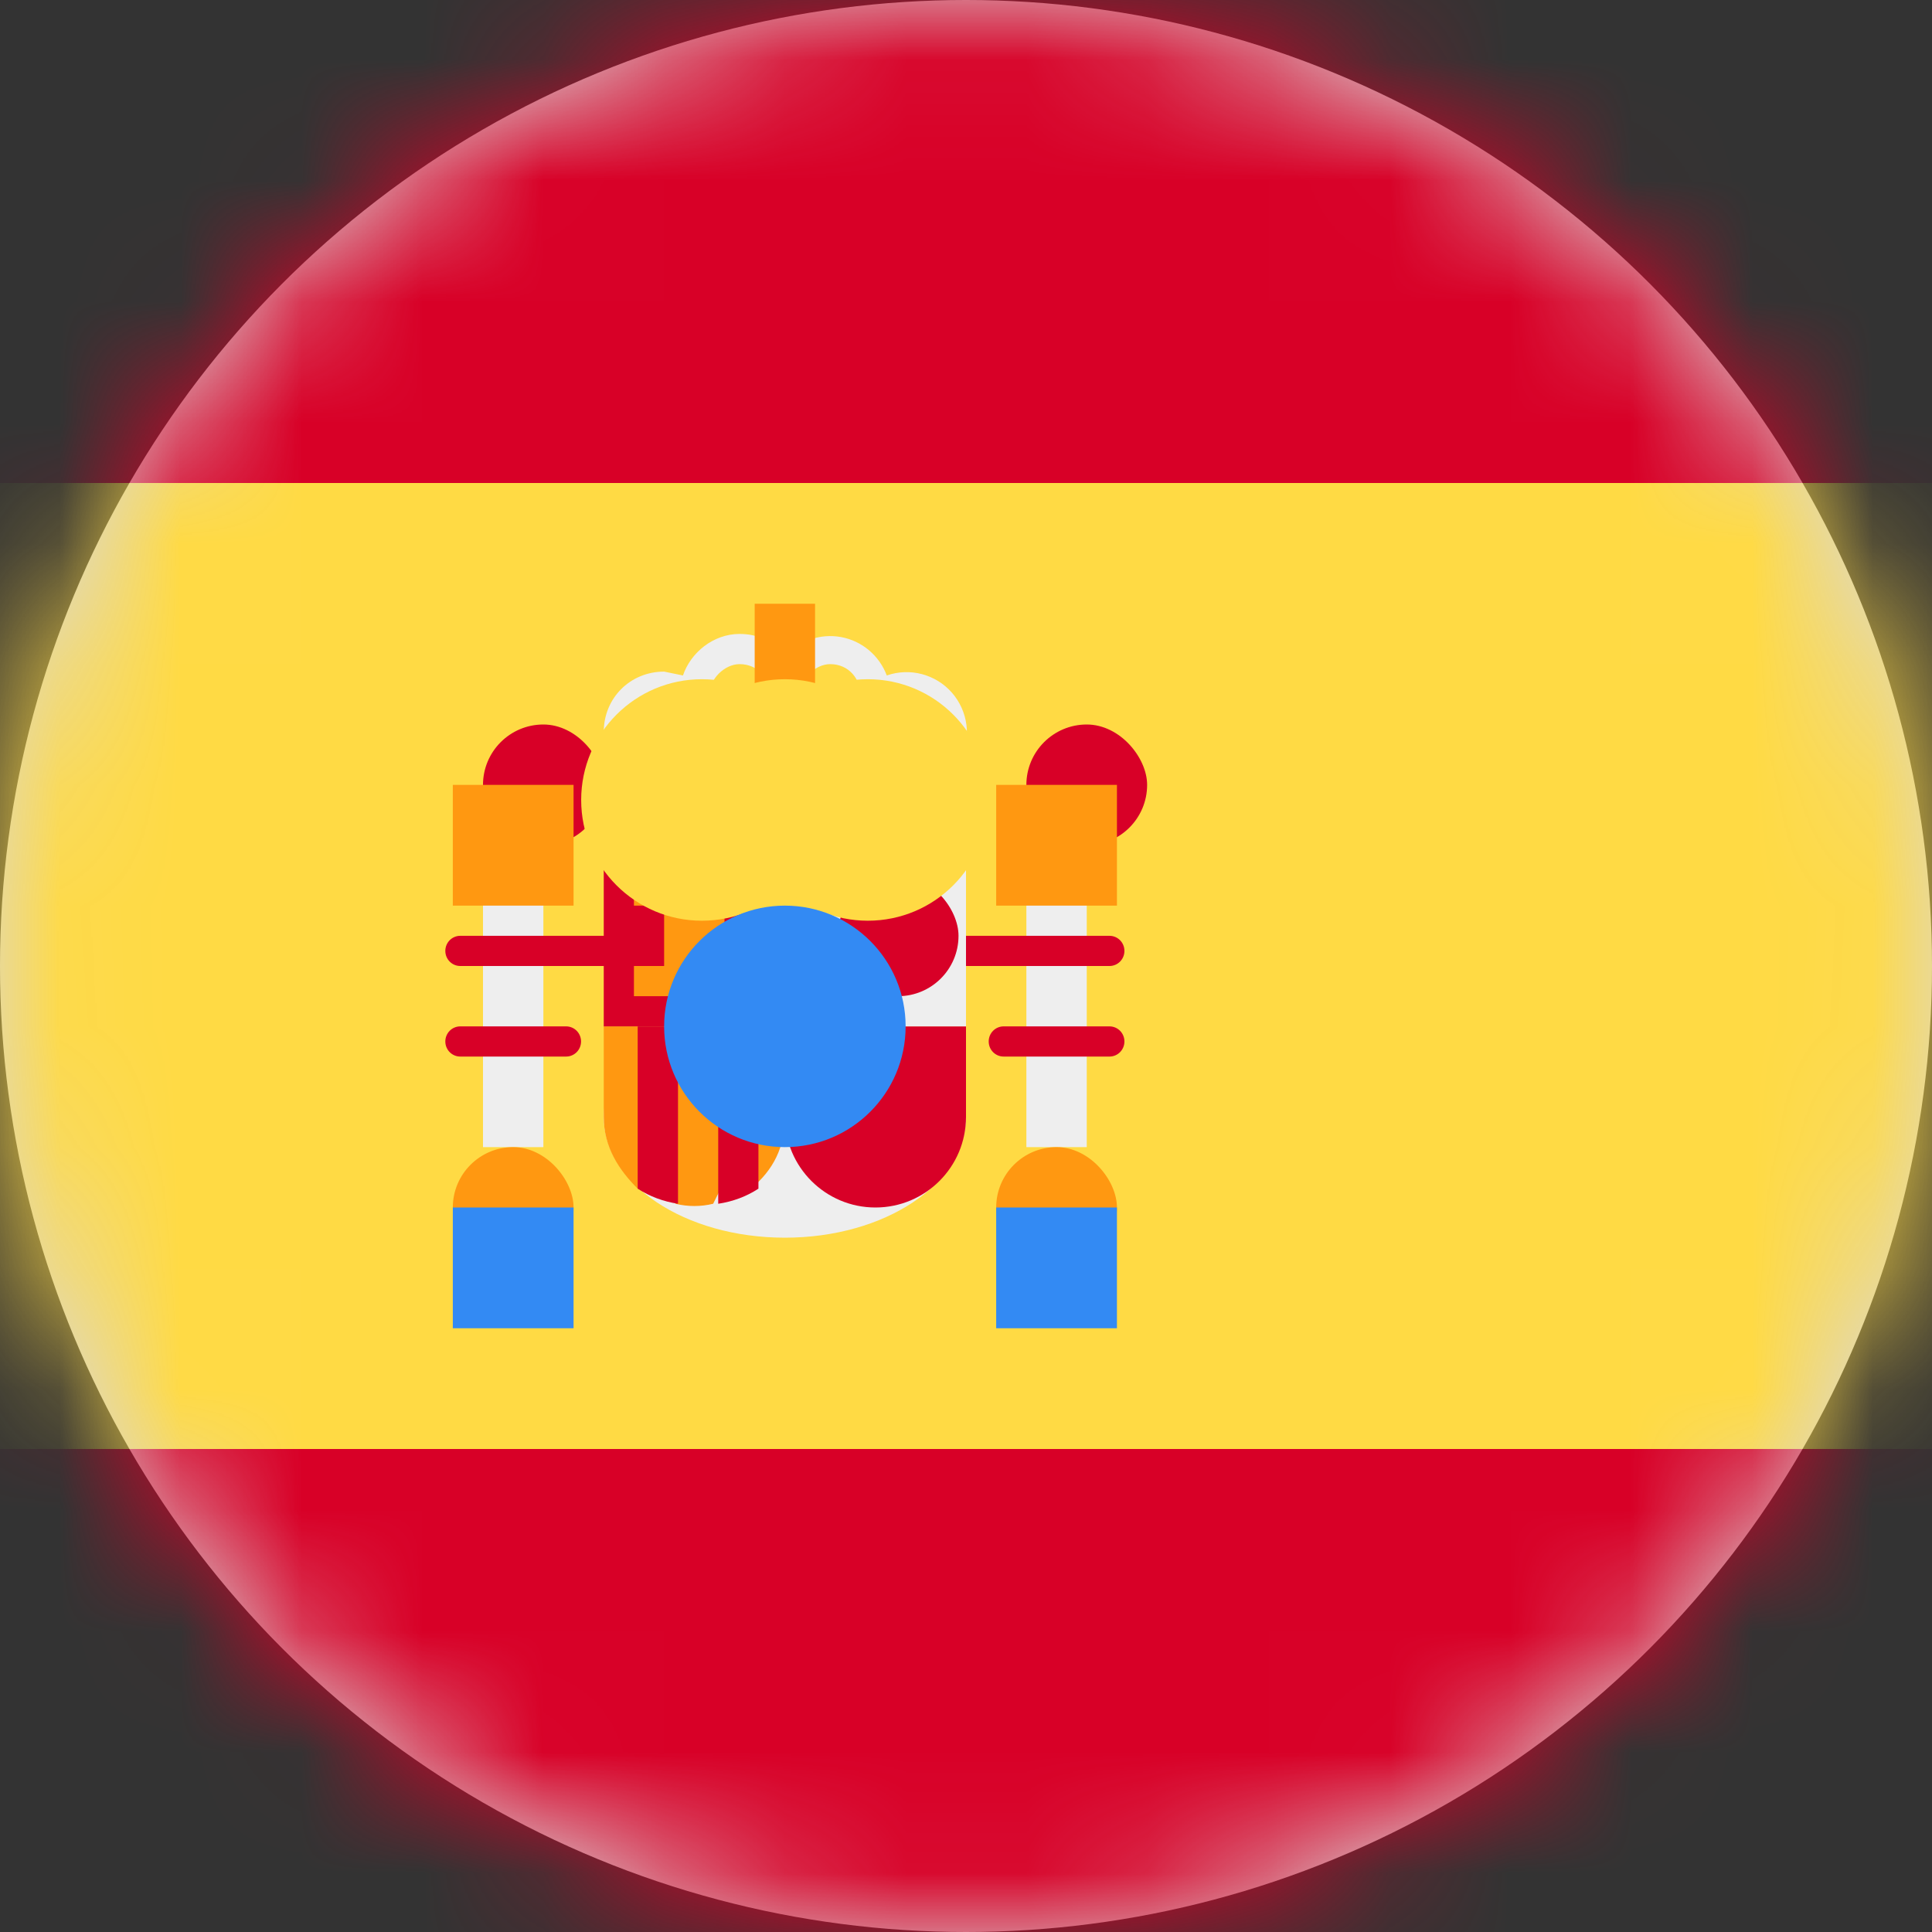 <?xml version="1.0" encoding="UTF-8"?>
<svg width="16px" height="16px" viewBox="0 0 16 16" version="1.1" xmlns="http://www.w3.org/2000/svg" xmlns:xlink="http://www.w3.org/1999/xlink">
    <rect x="0" y="0" width="16" height="16" fill="#333333" stroke="none"/>
    <title>es_flag_16px</title>
    <defs>
        <circle id="path-1" cx="8" cy="8" r="8"></circle>
    </defs>
    <g id="Design-System" stroke="none" stroke-width="1" fill="none" fill-rule="evenodd">
        <g id="Flags-16x16" transform="translate(-401, -455)">
            <g id="flag" transform="translate(401, 455)">
                <mask id="mask-2" fill="white">
                    <use xlink:href="#path-1"></use>
                </mask>
                <use id="Mask" fill="#D8D8D8" xlink:href="#path-1"></use>
                <g id="es" mask="url(#mask-2)">
                    <polygon id="Path" fill="#FFDA44" fill-rule="nonzero" points="0 4 8 3 16 4 16 12 8 13 0 12"></polygon>
                    <path d="M0,0 L16,0 L16,4 L0,4 L0,0 Z M0,12 L16,12 L16,16 L0,16 L0,12 Z" id="Shape" fill="#D80027" fill-rule="nonzero"></path>
                    <g id="Group" transform="translate(4, 7)" fill="#EEEEEE" fill-rule="nonzero">
                        <path d="M0.5,2.5 L0,2.5 L0,0 L0.5,0 L0.5,2.5 Z M4.5,2.5 L5,2.5 L5,0 L4.5,0 L4.5,2.5 Z" id="Shape"></path>
                        <ellipse id="Oval" cx="2.5" cy="2.25" rx="1.5" ry="1"></ellipse>
                    </g>
                    <g id="Group" transform="translate(4, 6)" fill="#D80027" fill-rule="nonzero">
                        <rect id="Rectangle" x="0" y="0" width="1" height="1" rx="0.5"></rect>
                        <rect id="Rectangle" x="4.5" y="0" width="1" height="1" rx="0.5"></rect>
                        <path d="M2.5,2.5 L2.5,3.25 C2.5,3.664 2.836,4 3.25,4 C3.664,4 4,3.664 4,3.25 L4,2.5 L3.25,2.5 L2.5,2.5 Z" id="Path"></path>
                    </g>
                    <rect id="Rectangle" fill="#FF9811" fill-rule="nonzero" x="3.75" y="6.5" width="1" height="1"></rect>
                    <rect id="Rectangle" fill="#FF9811" fill-rule="nonzero" x="8.25" y="6.5" width="1" height="1"></rect>
                    <rect id="Rectangle" fill="#FF9811" fill-rule="nonzero" x="3.75" y="9.5" width="1" height="1" rx="0.5"></rect>
                    <rect id="Rectangle" fill="#FF9811" fill-rule="nonzero" x="8.25" y="9.5" width="1" height="1" rx="0.5"></rect>
                    <path d="M5,8.5 L5,9.25 C5,9.5 5.125,9.688 5.281,9.844 L5.438,9.656 L5.594,9.969 C5.696,9.994 5.804,9.994 5.906,9.969 L6.062,9.656 L6.219,9.844 C6.406,9.688 6.5,9.5 6.5,9.25 L6.5,8.5 L6.219,8.5 L6.062,8.75 L5.906,8.5 L5.594,8.5 L5.438,8.75 L5.281,8.5 L5,8.5 Z" id="Path" fill="#FF9811" fill-rule="nonzero"></path>
                    <path d="M3.812,7.909 L9.188,7.909 M3.812,8.869 L4.688,8.869 M8.312,8.869 L9.188,8.869" id="Shape" fill="#000000" fill-rule="nonzero"></path>
                    <path d="M3.812,7.75 C3.743,7.75 3.688,7.806 3.688,7.875 C3.688,7.944 3.743,8 3.812,8 L9.188,8 C9.257,8 9.312,7.944 9.312,7.875 C9.312,7.806 9.257,7.75 9.188,7.75 L3.812,7.75 Z M3.812,8.5 C3.743,8.5 3.688,8.556 3.688,8.625 C3.688,8.694 3.743,8.75 3.812,8.75 L4.688,8.75 C4.757,8.75 4.812,8.694 4.812,8.625 C4.812,8.556 4.757,8.5 4.688,8.5 L3.812,8.5 Z M8.312,8.5 C8.243,8.5 8.188,8.556 8.188,8.625 C8.188,8.694 8.243,8.75 8.312,8.75 L9.188,8.75 C9.257,8.75 9.312,8.694 9.312,8.625 C9.312,8.556 9.257,8.5 9.188,8.5 L8.312,8.5 Z" id="Shape" fill="#D80027" fill-rule="nonzero"></path>
                    <path d="M6.125,5.25 C5.906,5.25 5.719,5.406 5.656,5.594 L5.5,5.562 C5.219,5.562 5,5.781 5,6.062 C5,6.344 5.219,6.562 5.5,6.562 C5.719,6.562 5.906,6.438 5.969,6.219 C6.155,6.286 6.363,6.237 6.5,6.094 C6.637,6.237 6.845,6.286 7.031,6.219 C7.093,6.412 7.266,6.549 7.469,6.565 C7.672,6.58 7.864,6.472 7.955,6.29 C8.046,6.108 8.017,5.889 7.883,5.736 C7.749,5.584 7.536,5.527 7.344,5.594 C7.282,5.429 7.139,5.308 6.966,5.276 C6.793,5.244 6.616,5.306 6.5,5.438 C6.406,5.312 6.281,5.25 6.125,5.25 Z M6.125,5.5 C6.281,5.5 6.375,5.625 6.375,5.75 C6.375,5.906 6.281,6 6.125,6 C6,6 5.875,5.906 5.875,5.75 C5.875,5.625 6,5.5 6.125,5.5 Z M6.875,5.5 C7.031,5.5 7.125,5.625 7.125,5.75 C7.125,5.906 7.031,6 6.875,6 C6.75,6 6.625,5.906 6.625,5.75 C6.625,5.625 6.75,5.5 6.875,5.5 Z M5.5,5.812 L5.625,5.844 L5.75,6.094 C5.75,6.219 5.625,6.312 5.5,6.312 C5.375,6.312 5.25,6.219 5.25,6.062 C5.25,5.938 5.375,5.812 5.5,5.812 Z M7.5,5.812 C7.656,5.812 7.75,5.938 7.75,6.062 C7.75,6.219 7.656,6.312 7.5,6.312 C7.375,6.312 7.25,6.219 7.25,6.094 L7.375,5.844 L7.5,5.812 Z" id="Shape" fill="#EEEEEE" fill-rule="nonzero"></path>
                    <path d="M6.875,8.875 L6.875,9.25 C6.875,9.469 7.031,9.625 7.25,9.625 C7.469,9.625 7.625,9.469 7.625,9.25 L7.625,8.875 L6.875,8.875 Z" id="Path"></path>
                    <polygon id="Path" fill="#FF9811" fill-rule="nonzero" points="6.25 5 6.75 5 6.75 6 6.25 6"></polygon>
                    <polygon id="Path" fill="#EEEEEE" fill-rule="nonzero" points="6.5 7 8 7 8 8.5 6.5 8.5"></polygon>
                    <path d="M7.75,6.5 L7.5,6.75 L5.5,6.75 L5.25,6.5 C5.25,6.094 5.812,5.75 6.5,5.75 C7.188,5.75 7.75,6.094 7.75,6.5 Z M5,7 L6.5,7 L6.5,8.5 L5,8.5 L5,7 Z" id="Shape" fill="#D80027" fill-rule="nonzero"></path>
                    <rect id="Rectangle" fill="#D80027" fill-rule="nonzero" x="6.938" y="7.25" width="1" height="1" rx="0.5"></rect>
                    <path d="M5.25,7.25 L5.25,7.5 L5.5,7.5 L5.5,8 L5.25,8 L5.25,8.25 L6.25,8.25 L6.25,8 L6,8 L6,7.5 L6.25,7.5 L6.25,7.25 L5.25,7.25 Z M5.5,6.75 L7.5,6.75 L7.5,7 L5.5,7 L5.5,6.75 Z" id="Shape" fill="#FF9811" fill-rule="nonzero"></path>
                    <g id="Group" transform="translate(5.625, 6.125)" fill="#FFDA44" fill-rule="nonzero">
                        <ellipse id="Oval" cx="0.188" cy="0.5" rx="1" ry="1"></ellipse>
                        <ellipse id="Oval" cx="0.875" cy="0.5" rx="1" ry="1"></ellipse>
                        <ellipse id="Oval" cx="1.562" cy="0.5" rx="1" ry="1"></ellipse>
                    </g>
                    <path d="M5.281,8.5 L5.281,9.844 C5.381,9.909 5.495,9.951 5.615,9.969 L5.615,8.5 L5.281,8.5 L5.281,8.5 Z M5.948,8.5 L5.948,9.969 C6.068,9.951 6.182,9.909 6.281,9.844 L6.281,8.5 L5.948,8.5 L5.948,8.5 Z" id="Shape" fill="#D80027" fill-rule="nonzero"></path>
                    <g id="Group" transform="translate(3.75, 8)" fill="#338AF3" fill-rule="nonzero">
                        <circle id="Oval" cx="2.75" cy="0.5" r="1"></circle>
                        <rect id="Rectangle" x="4.5" y="2" width="1" height="1"></rect>
                        <rect id="Rectangle" x="0" y="2" width="1" height="1"></rect>
                    </g>
                </g>
            </g>
        </g>
    </g>
</svg>